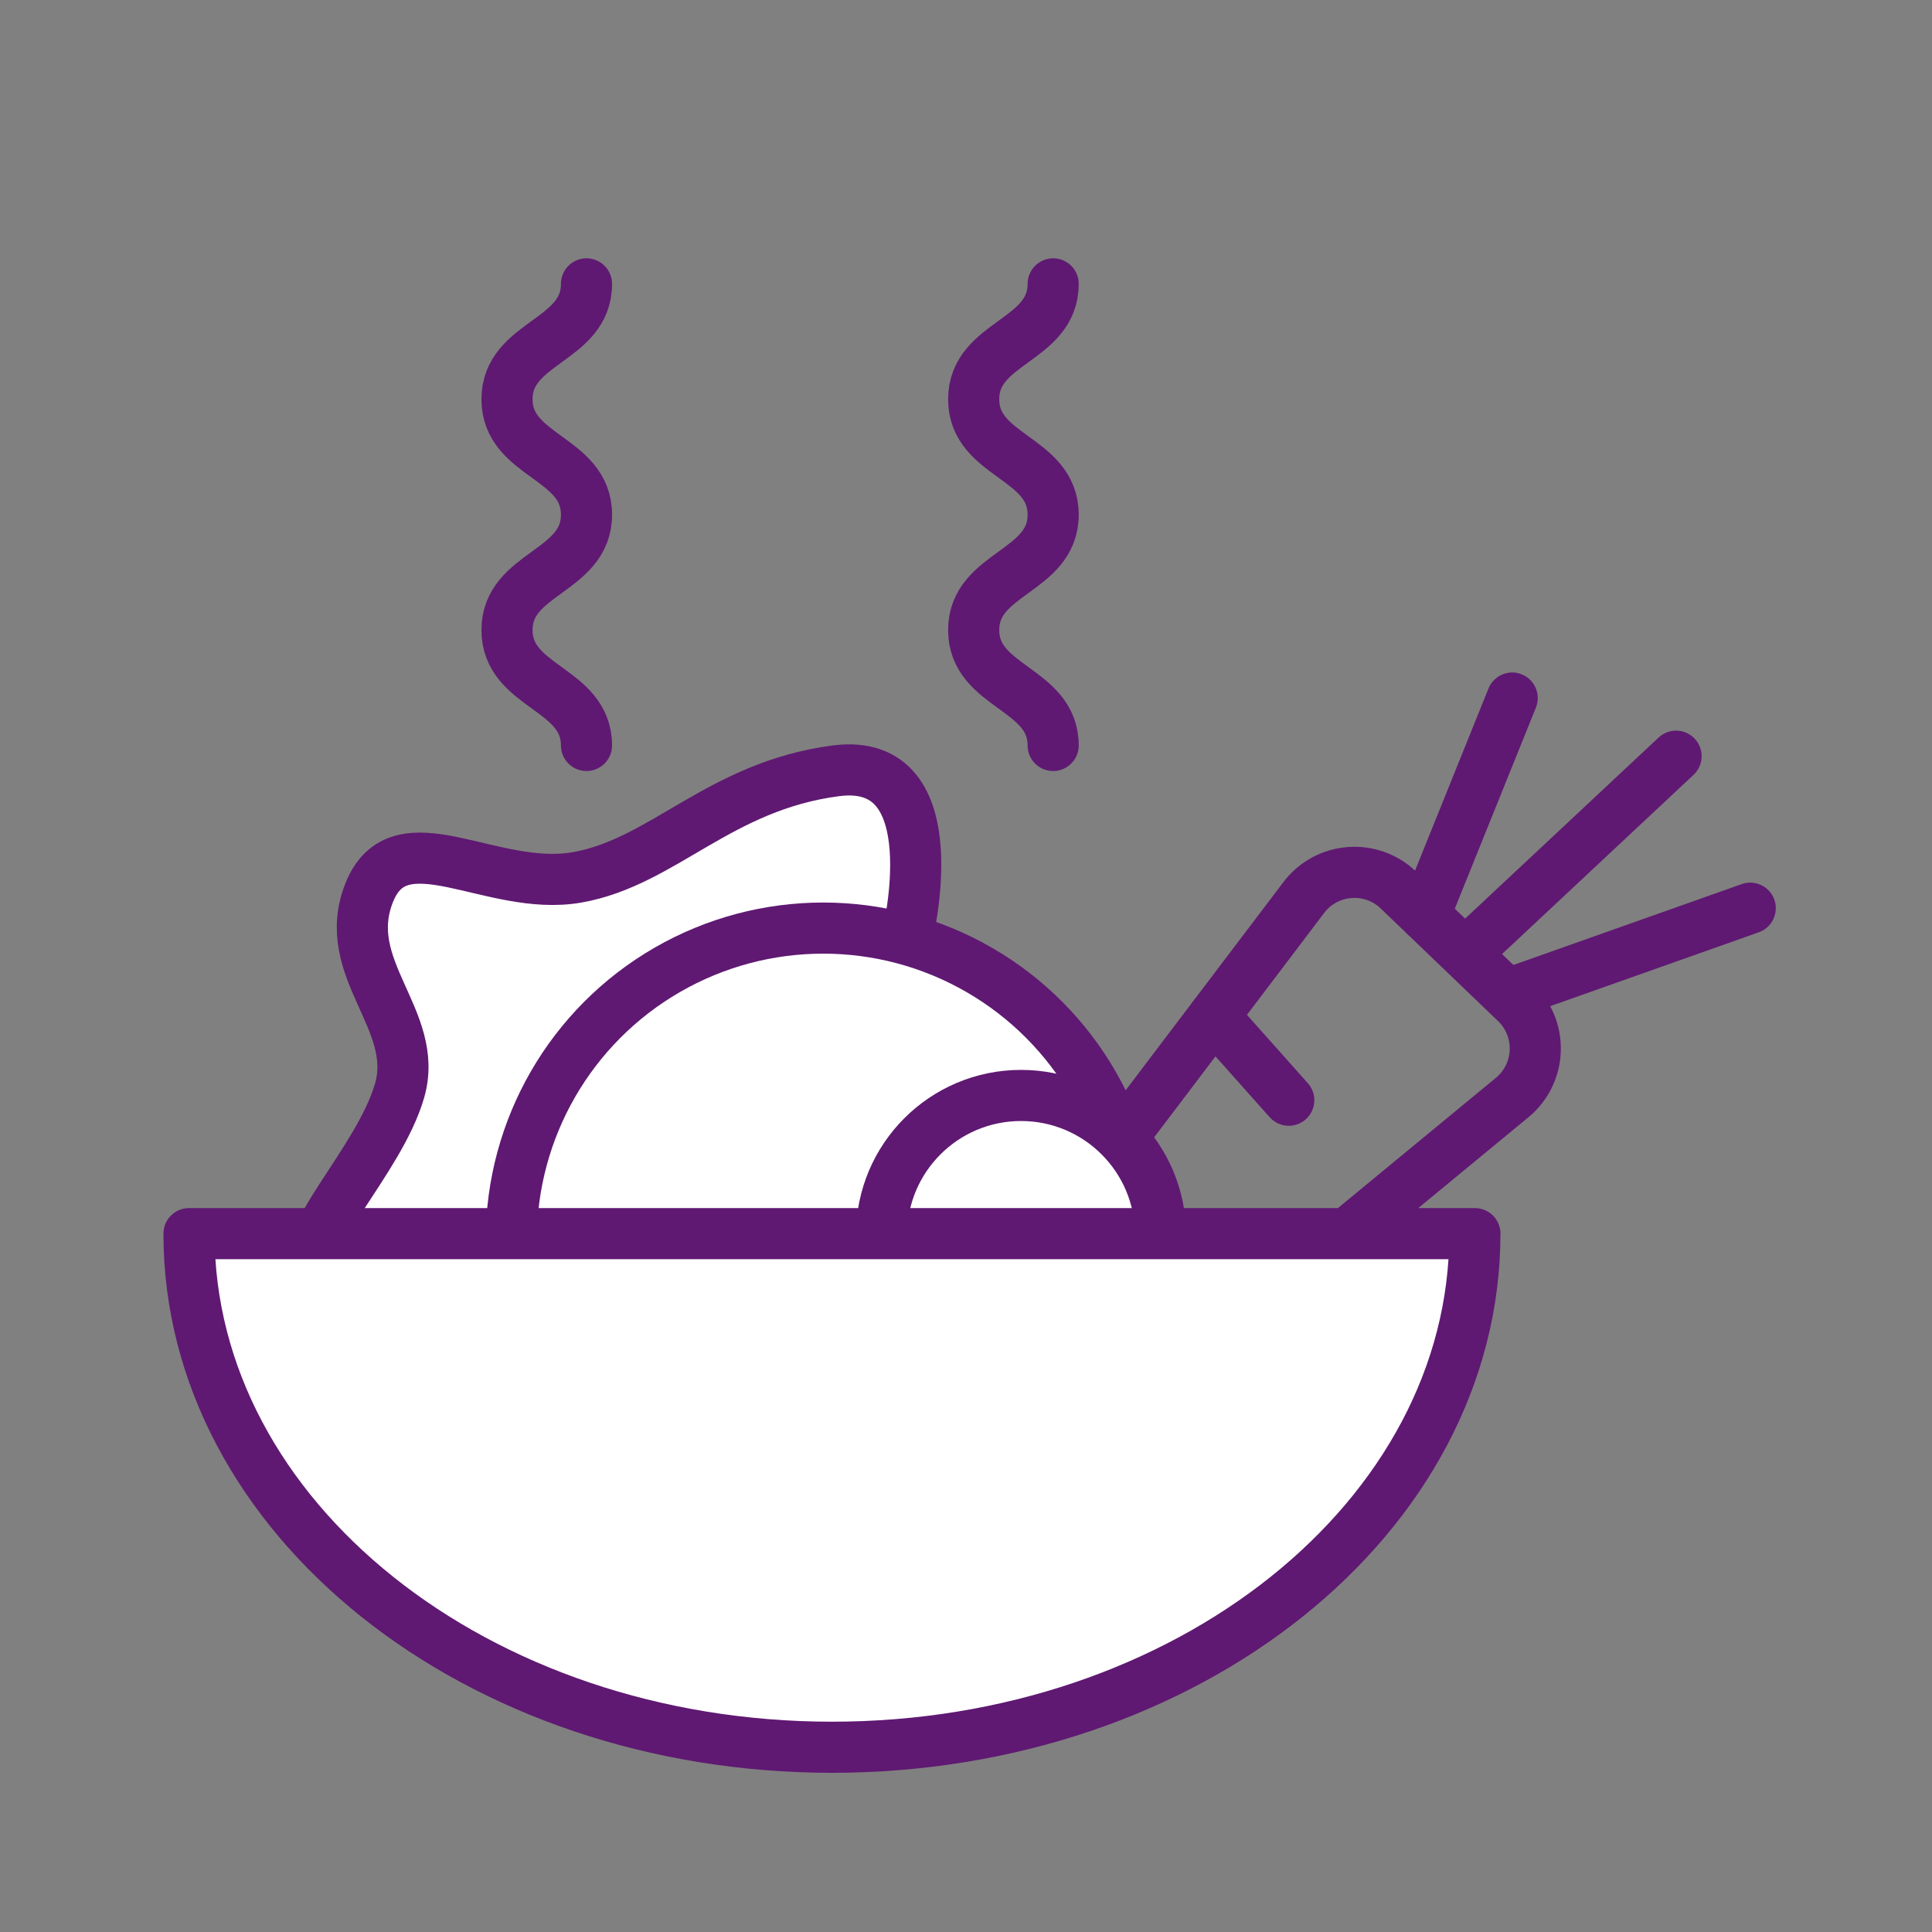 <?xml version='1.0' encoding='UTF-8'?>
<svg xmlns="http://www.w3.org/2000/svg" id="n" data-name="Alimentaire bol" viewBox="0 0 453.54 453.54">
  <rect x="0" y="0" width="453.54" height="453.54" fill="#808080" stroke="none"/>
  <defs>
    <style>
      .aa {
        fill: none;
      }

      .aa, .ab {
        stroke: #5F1972;
        stroke-linecap: round;
        stroke-linejoin: round;
        stroke-width: 12px;
      }

      .ab {
        fill: #fff;
      }
    </style>
  </defs>
  <path class="ab" d="M212.9,220.25s10.72-42.87-16.67-39.3c-27.39,3.57-40.49,21.43-60.73,25.01-20.24,3.57-41.68-14.29-48.82,3.57-7.14,17.86,11.91,29.77,7.14,46.44-4.76,16.67-25.01,35.72-19.05,41.68,5.95,5.95,21.43,14.29,32.15,14.29s105.98-91.69,105.98-91.69Z"/>
  <g>
    <path class="aa" d="M206.93,341.54l99.13-130.84c5.39-7.12,15.79-7.94,22.23-1.75l27.53,26.42c6.44,6.18,6.05,16.6-.84,22.28l-126.66,104.42c-13.66,11.26-32.08-6.41-21.39-20.53Z"/>
    <line class="aa" x1="284.97" y1="238.55" x2="302.54" y2="258.28"/>
    <line class="aa" x1="354.99" y1="163.87" x2="334.43" y2="214.85"/>
    <line class="aa" x1="393.46" y1="177.52" x2="345.67" y2="222.24"/>
    <line class="aa" x1="410.87" y1="213.2" x2="356.53" y2="232.45"/>
  </g>
  <circle class="ab" cx="193.25" cy="291.1" r="73.23"/>
  <circle class="ab" cx="239.69" cy="289.91" r="32.75"/>
  <path class="aa" d="M137.68,66.64c0,13.54-18.66,13.54-18.66,27.09s18.66,13.54,18.66,27.09c0,13.55-18.66,13.55-18.66,27.09,0,13.55,18.66,13.55,18.66,27.09"/>
  <path class="aa" d="M247.23,66.64c0,13.54-18.66,13.54-18.66,27.09,0,13.54,18.66,13.54,18.66,27.09,0,13.55-18.66,13.55-18.66,27.09s18.66,13.55,18.66,27.09"/>
  <path class="ab" d="M346.23,289.6c0,66.59-67.58,120.57-150.93,120.57s-150.93-53.98-150.93-120.57h301.87Z"/>
</svg>
